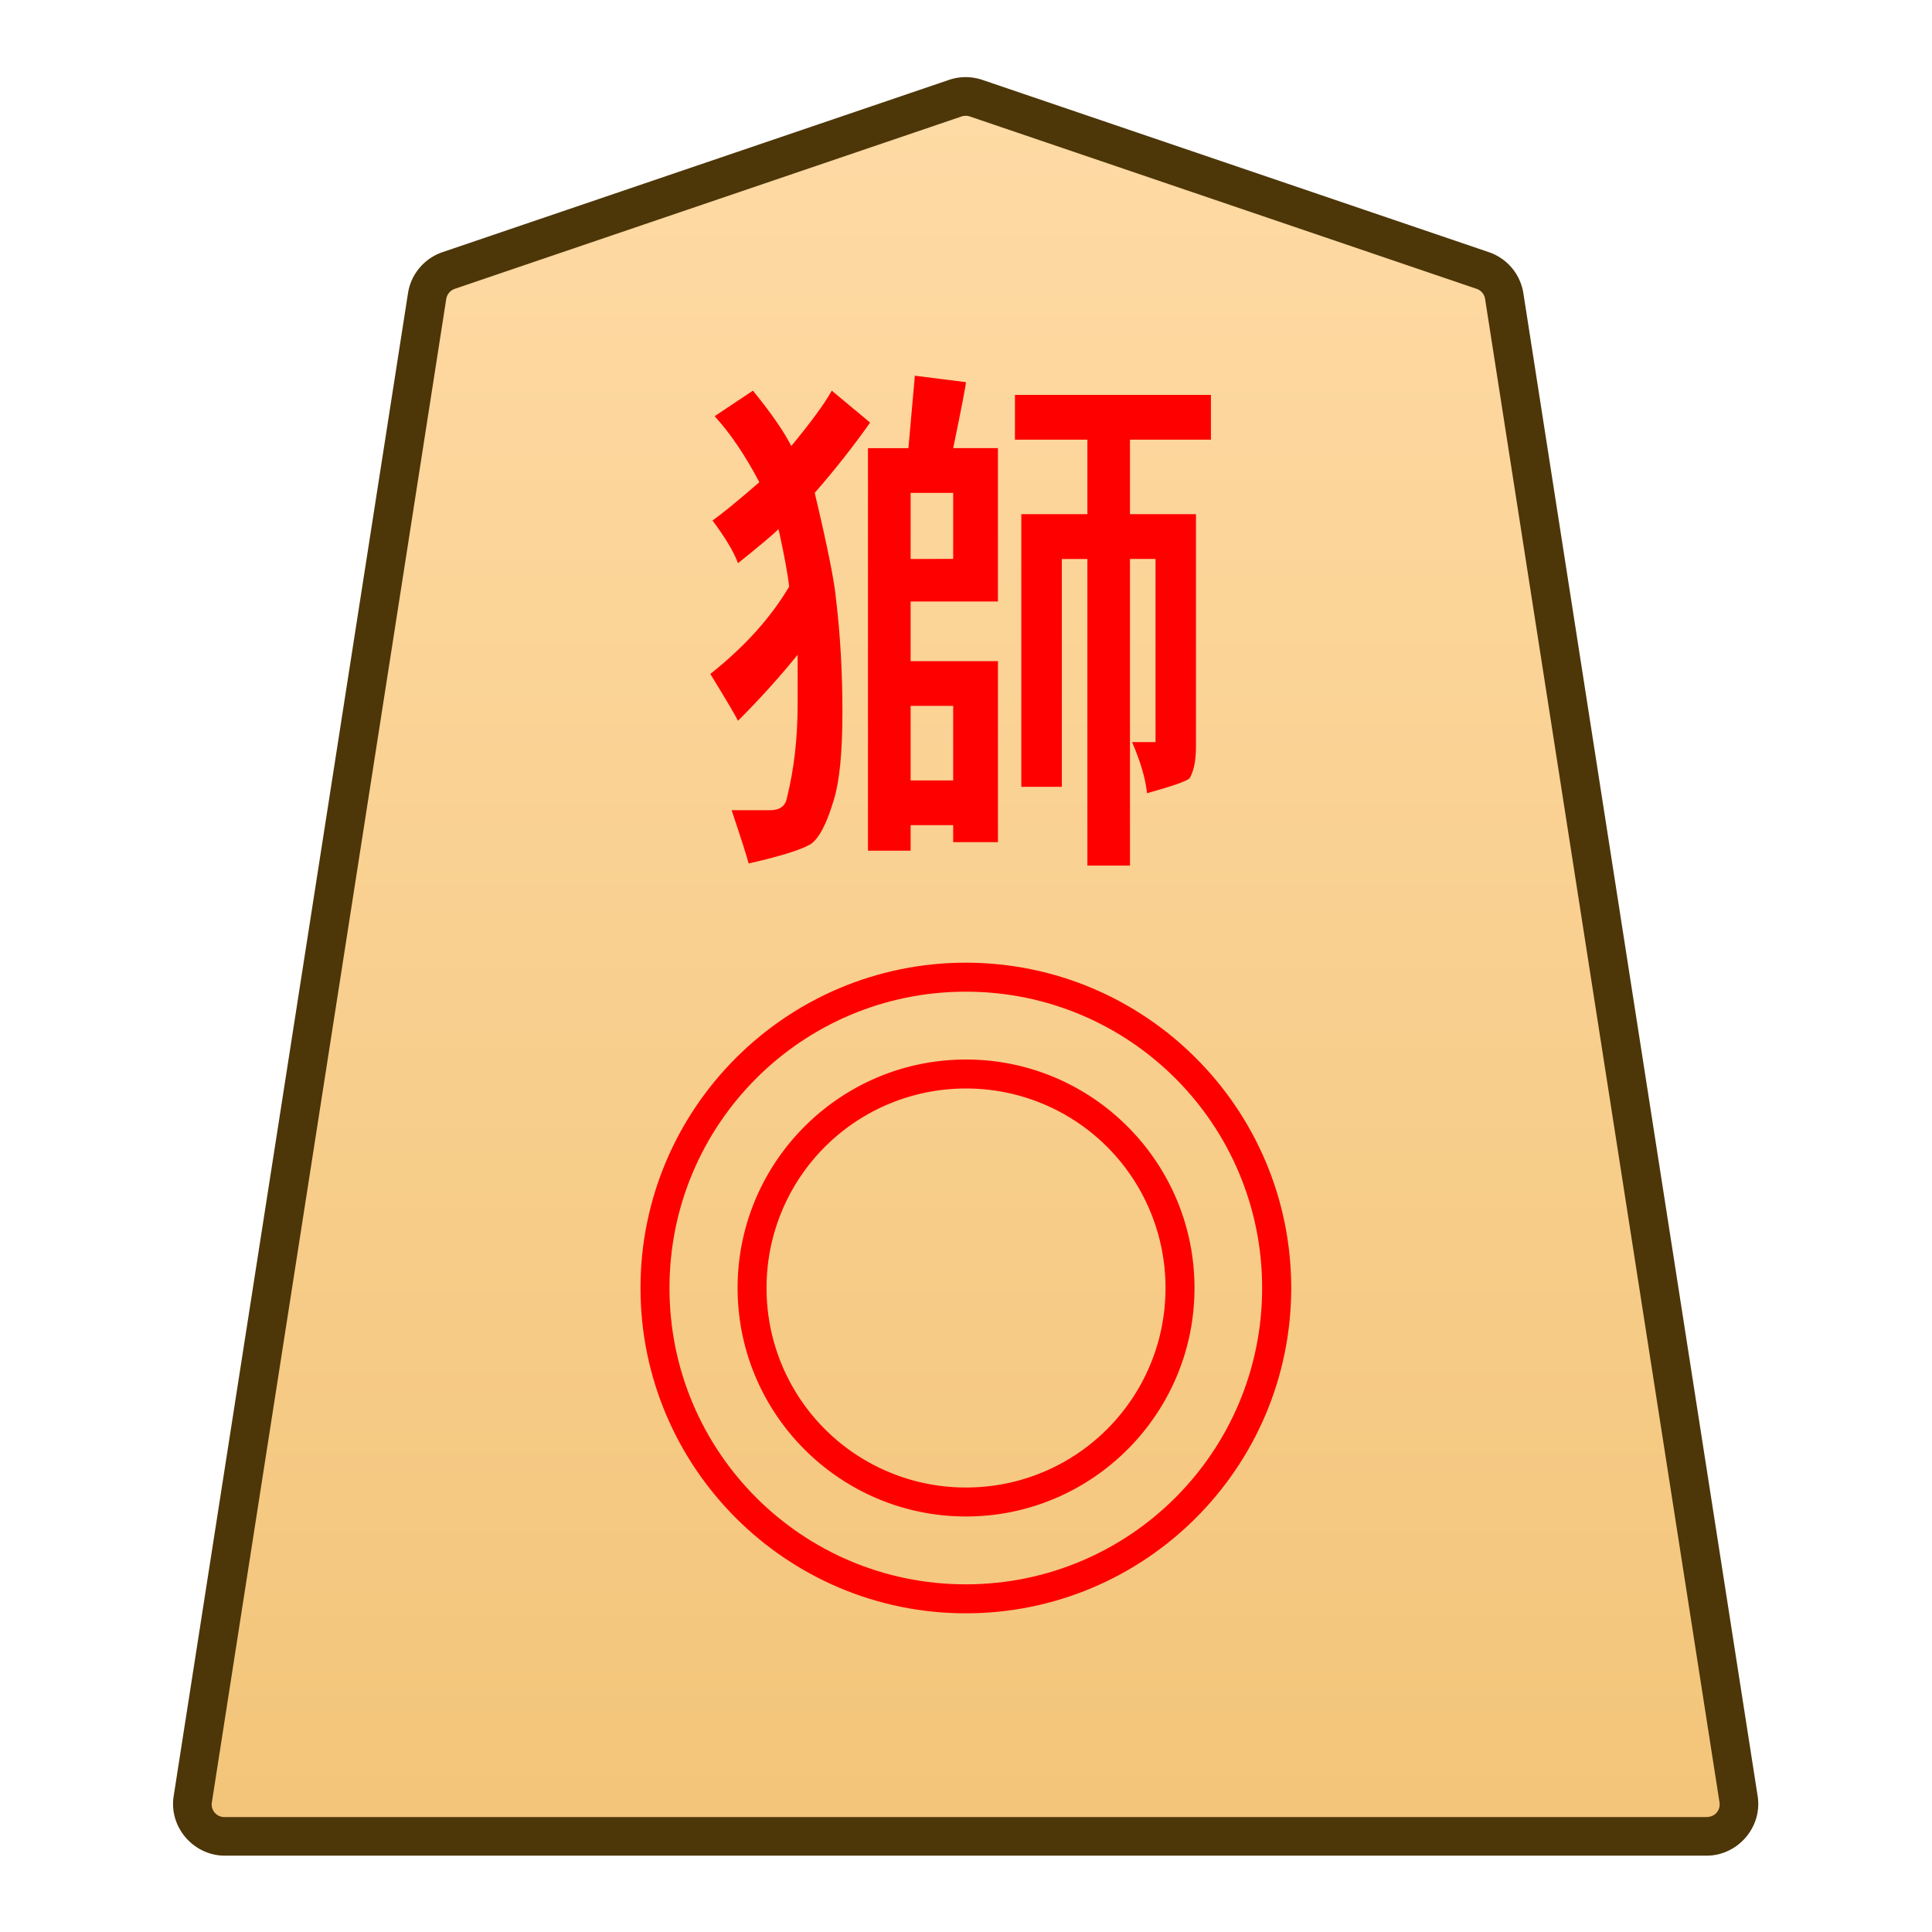 <svg xmlns="http://www.w3.org/2000/svg" xmlns:xlink="http://www.w3.org/1999/xlink" width="30mm" height="30mm" viewBox="0 0 30 30"><defs><linearGradient id="a"><stop offset="0" style="stop-color:#ffdba6;stop-opacity:1"/><stop offset="1" style="stop-color:#f2c478;stop-opacity:1"/></linearGradient><linearGradient xlink:href="#a" id="c" x1="244.85" x2="244.85" y1="222.989" y2="140.991" gradientTransform="translate(6803.148 -212.603)" gradientUnits="userSpaceOnUse"/><clipPath id="b" clipPathUnits="userSpaceOnUse"><path d="M-958.175 1613.482H1876.47v-2834.646H-958.175Z"/></clipPath></defs><g clip-path="url(#b)" transform="matrix(.353 0 0 -.353 23.023 4.2)"><path d="m0 0-22.28 7.578c-.3.102-.625.102-.924 0L-45.484 0a1.42 1.42 0 0 1-.949-1.125l-10.308-66.12a1.422 1.422 0 0 1 1.411-1.636H9.846c.875 0 1.544.777 1.41 1.636L.948-1.125A1.42 1.42 0 0 1 0 0" style="color:#000;fill:url(#c);stroke-miterlimit:10;-inkscape-stroke:none"/><path d="M-55.33-69.73c-1.379 0-2.465 1.255-2.252 2.617L-47.273-.994c.13.834.718 1.527 1.515 1.799l22.28 7.578c.477.163.995.162 1.472 0L.274.805a2.28 2.28 0 0 0 1.515-1.8l10.307-66.118c.212-1.362-.872-2.617-2.25-2.617h-32.588Zm0 1.699H9.846c.371 0 .626.298.57.654L.107-1.256a.56.56 0 0 1-.38.451l-22.282 7.578a.58.58 0 0 1-.375 0L-45.209-.805a.57.57 0 0 1-.383-.45L-55.9-67.378a.555.555 0 0 1 .57-.654" style="color:#000;fill:#4d3608;stroke-miterlimit:10;-inkscape-stroke:none"/></g><path d="M2495.76 6.827v-.695h3.043v.695h-1.257v1.157h1.025v3.605q0 .33-.099.496-.066.066-.661.232-.033-.331-.232-.794h.364V8.679h-.397v4.762h-.661V8.68h-.397v3.538h-.629V7.984h1.026V6.827Zm-3.473.099q.464-.562.629-.86l.595.496q-.397.562-.86 1.091.298 1.257.331 1.654.099.827.099 1.753t-.132 1.356q-.166.562-.364.694-.232.133-.96.298-.032-.132-.264-.827h.595q.232 0 .265-.198.165-.662.165-1.455v-.761q-.43.53-.926 1.025-.066-.132-.43-.727.794-.629 1.224-1.356-.033-.298-.165-.893-.133.132-.629.529-.099-.265-.396-.662.231-.165.727-.595-.33-.628-.694-1.025l.595-.397q.43.53.595.86zm2.514 5.192v-1.157h-.661v1.157zm0-3.44V7.654h-.661V8.68zm0-1.72h.695V9.34h-1.356v.926h1.356v2.811h-.695v-.264h-.661v.397h-.662V6.959h.628l.1-1.125.793.1q0 .066-.198 1.025z" aria-label="獅" style="fill:red;stroke-width:.353" transform="translate(-2480)"/><path d="M-13.674-14.31c-7.896 0-14.31 6.413-14.31 14.31s6.414 14.31 14.31 14.31S.64 7.898.64 0s-6.417-14.31-14.313-14.31m0 1.275C-6.468-13.035-.639-7.207-.639 0s-5.829 13.035-13.035 13.035S-26.709 7.207-26.709 0s5.828-13.035 13.035-13.035" style="color:#000;fill:red;stroke-miterlimit:10;-inkscape-stroke:none" transform="matrix(.353 0 0 -.353 19.824 20)"/><path d="M-13.674-14.6C-21.726-14.6-28.27-8.052-28.27 0s6.545 14.6 14.597 14.6S.926 8.052.926 0s-6.549-14.6-14.6-14.6m0 1.852C-6.624-12.748-.926-7.052-.926 0a12.734 12.734 0 0 1-12.748 12.748A12.73 12.73 0 0 1-26.42 0a12.73 12.73 0 0 1 12.746-12.748" style="color:#000;fill:red;stroke-miterlimit:10;-inkscape-stroke:none" transform="matrix(.243 0 0 -.243 18.323 20)"/></svg>
